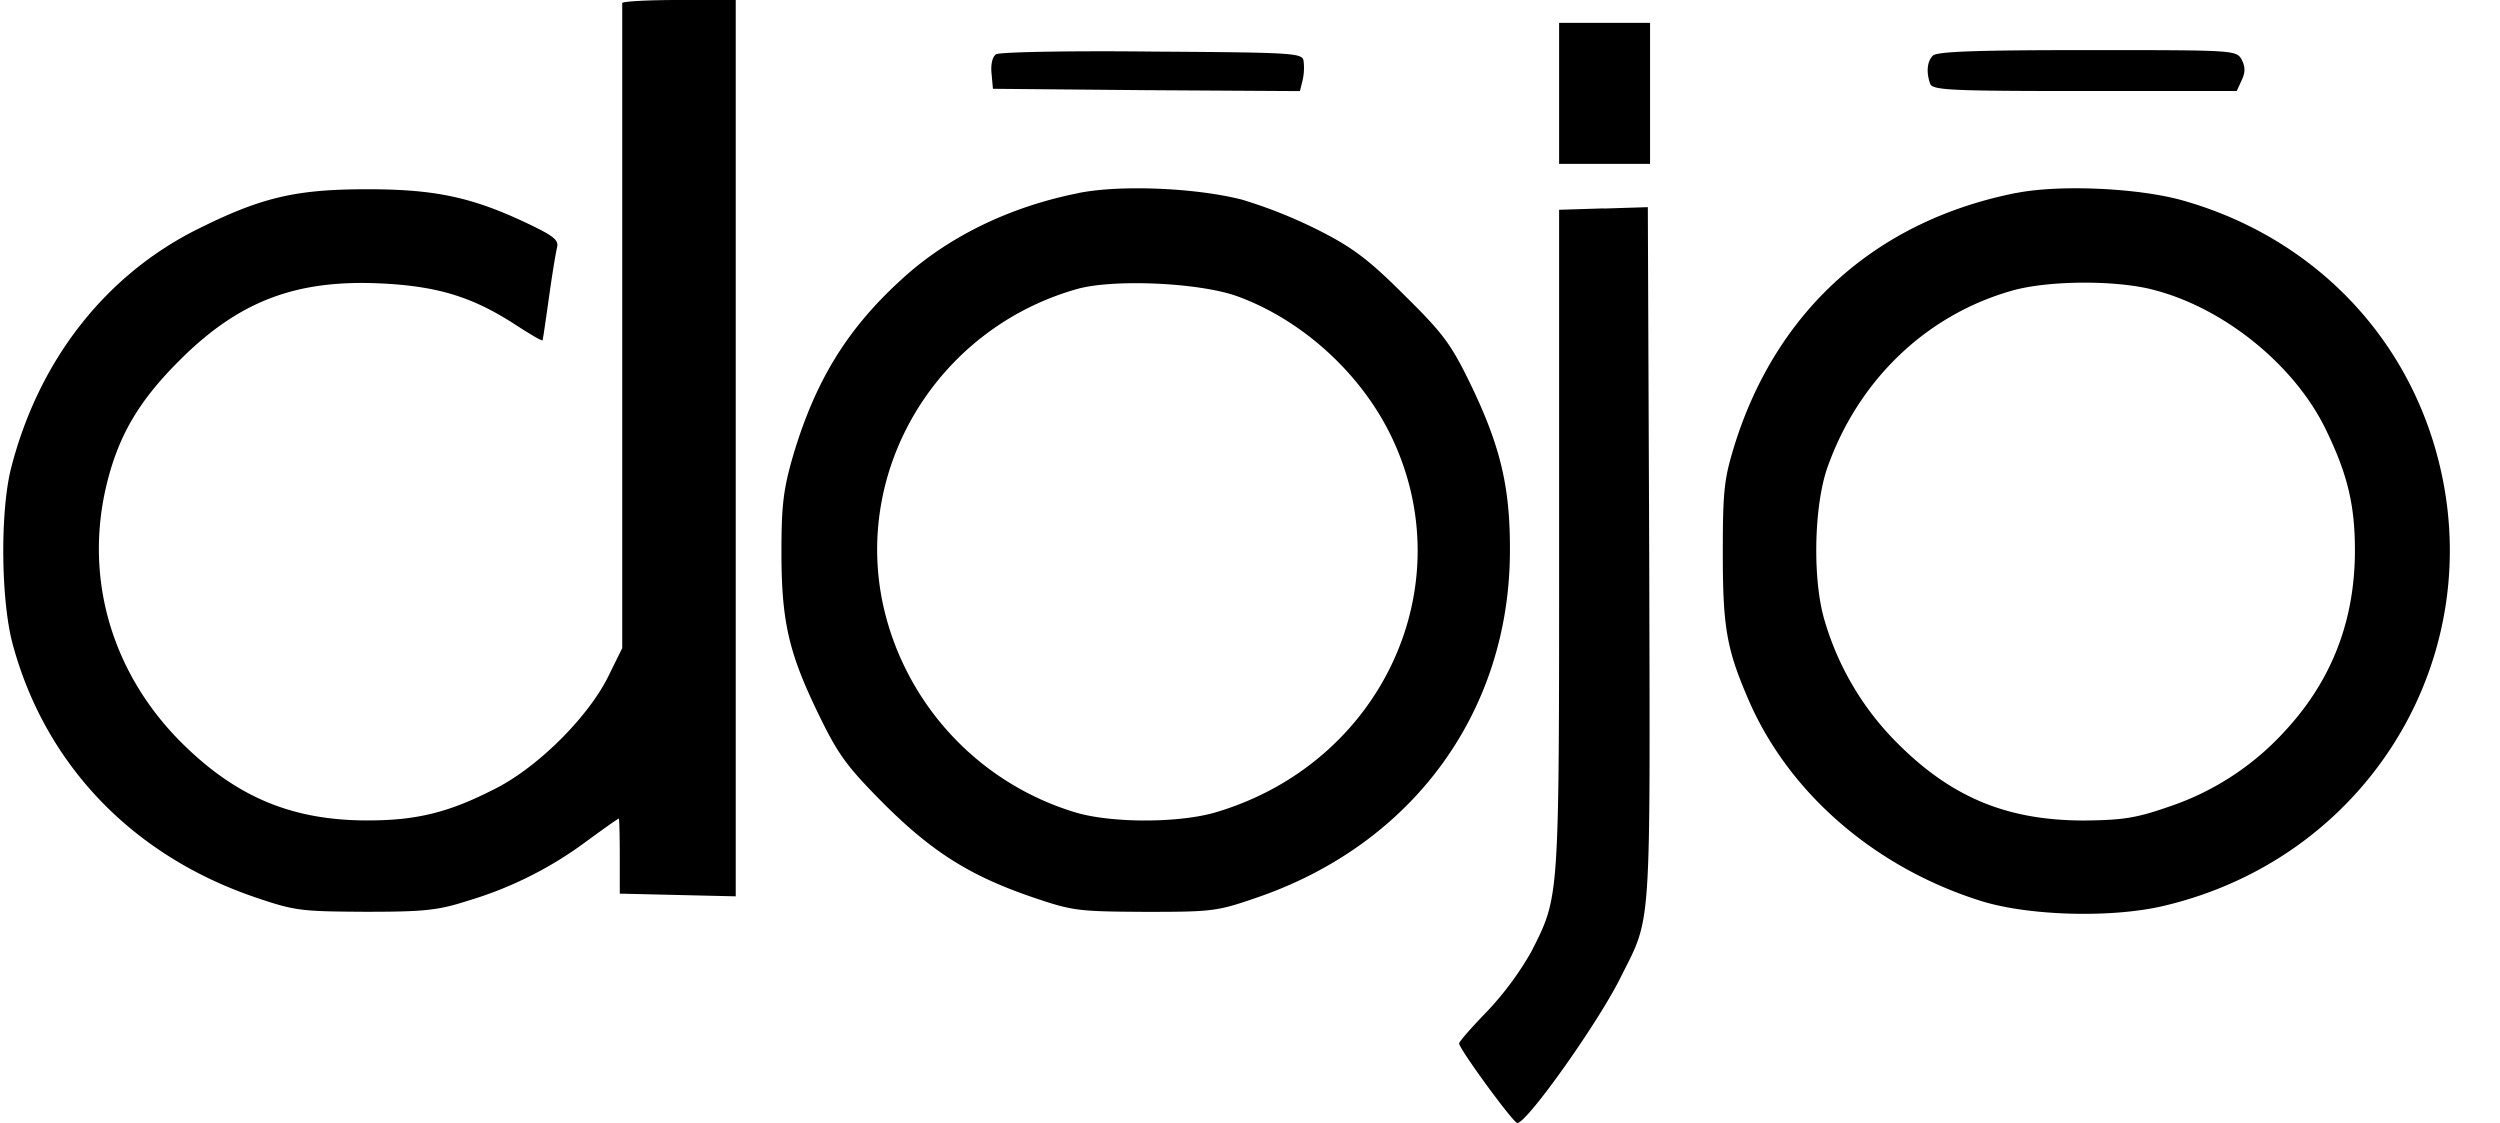 <svg xmlns="http://www.w3.org/2000/svg" viewBox="0 0 32.379 14.551"><path d="M8.059.043v8.351l-.189.383c-.259.512-.889 1.143-1.431 1.425-.613.318-1.031.424-1.679.424-.984 0-1.708-.306-2.421-1.019-.889-.895-1.243-2.103-.966-3.298.153-.654.418-1.107.942-1.631.772-.777 1.514-1.06 2.621-1.007.724.035 1.172.171 1.714.518.2.13.365.23.377.218.006-.012.041-.259.082-.548.041-.294.088-.583.106-.654.024-.1-.047-.153-.436-.336-.683-.318-1.16-.418-2.02-.418-.913 0-1.355.1-2.156.495C1.378 3.541.5 4.66.141 6.073 0 6.644.011 7.799.17 8.364c.424 1.543 1.543 2.709 3.116 3.251.536.183.601.189 1.443.194.766 0 .942-.018 1.325-.141a4.926 4.926 0 0 0 1.549-.777c.218-.159.4-.289.412-.289.006 0 .012.218.012.483v.489l1.502.035V0h-.736c-.406 0-.736.018-.736.041zm12.134 1.166v.913h1.178V.296h-1.178v.913zM12.901.703c-.047.029-.071.13-.059.247l.018.2 1.985.018 1.991.012.035-.141a.737.737 0 0 0 .012-.253c-.018-.1-.135-.106-1.961-.118-1.072-.012-1.979.006-2.02.035zM25.034.72c-.076.076-.088.218-.035.365.03.083.265.094 2.003.094h1.967l.065-.141c.047-.1.047-.171 0-.265-.071-.124-.088-.124-1.997-.124-1.425 0-1.95.018-2.002.071zM13.979 2.499c-.907.177-1.72.577-2.321 1.137-.701.642-1.107 1.319-1.39 2.279-.124.43-.147.642-.147 1.237 0 .895.094 1.302.477 2.091.259.536.371.683.836 1.154.63.63 1.119.942 1.926 1.219.536.183.595.189 1.472.194.883 0 .931-.006 1.473-.194 1.997-.695 3.239-2.397 3.251-4.459.006-.836-.118-1.36-.495-2.15-.265-.548-.359-.677-.866-1.178-.459-.459-.666-.618-1.107-.842a6.245 6.245 0 0 0-1.001-.401c-.595-.153-1.567-.194-2.109-.088zm2.026 1.331c.842.3 1.608.989 2.008 1.808.948 1.949-.118 4.246-2.268 4.883-.477.141-1.355.141-1.82 0a3.623 3.623 0 0 1-2.474-2.627c-.424-1.802.683-3.64 2.503-4.152.471-.13 1.555-.082 2.05.088zm10.107-1.331c-1.808.359-3.098 1.514-3.646 3.263-.136.442-.153.583-.153 1.414 0 .966.053 1.243.342 1.908.524 1.196 1.631 2.15 2.986 2.58.624.2 1.72.23 2.397.065 2.768-.66 4.341-3.469 3.434-6.137-.501-1.467-1.679-2.568-3.21-2.998-.571-.159-1.584-.206-2.15-.094zm1.731 1.243c.919.218 1.849.954 2.268 1.796.289.589.389.99.389 1.59 0 .901-.295 1.673-.889 2.321a3.562 3.562 0 0 1-1.526 1.001c-.424.147-.589.171-1.089.177-.995 0-1.714-.295-2.415-.995a3.714 3.714 0 0 1-.948-1.59c-.159-.524-.141-1.467.03-1.973.395-1.131 1.272-1.985 2.391-2.303.448-.13 1.29-.141 1.791-.024zM20.77 2.699l-.577.018v4.282c0 4.706.006 4.6-.359 5.325a4.041 4.041 0 0 1-.559.76c-.206.212-.377.406-.377.43 0 .071.707 1.037.754 1.031.13-.006 1.043-1.296 1.331-1.873.412-.825.389-.501.377-5.483l-.018-4.506-.571.018z"/></svg>